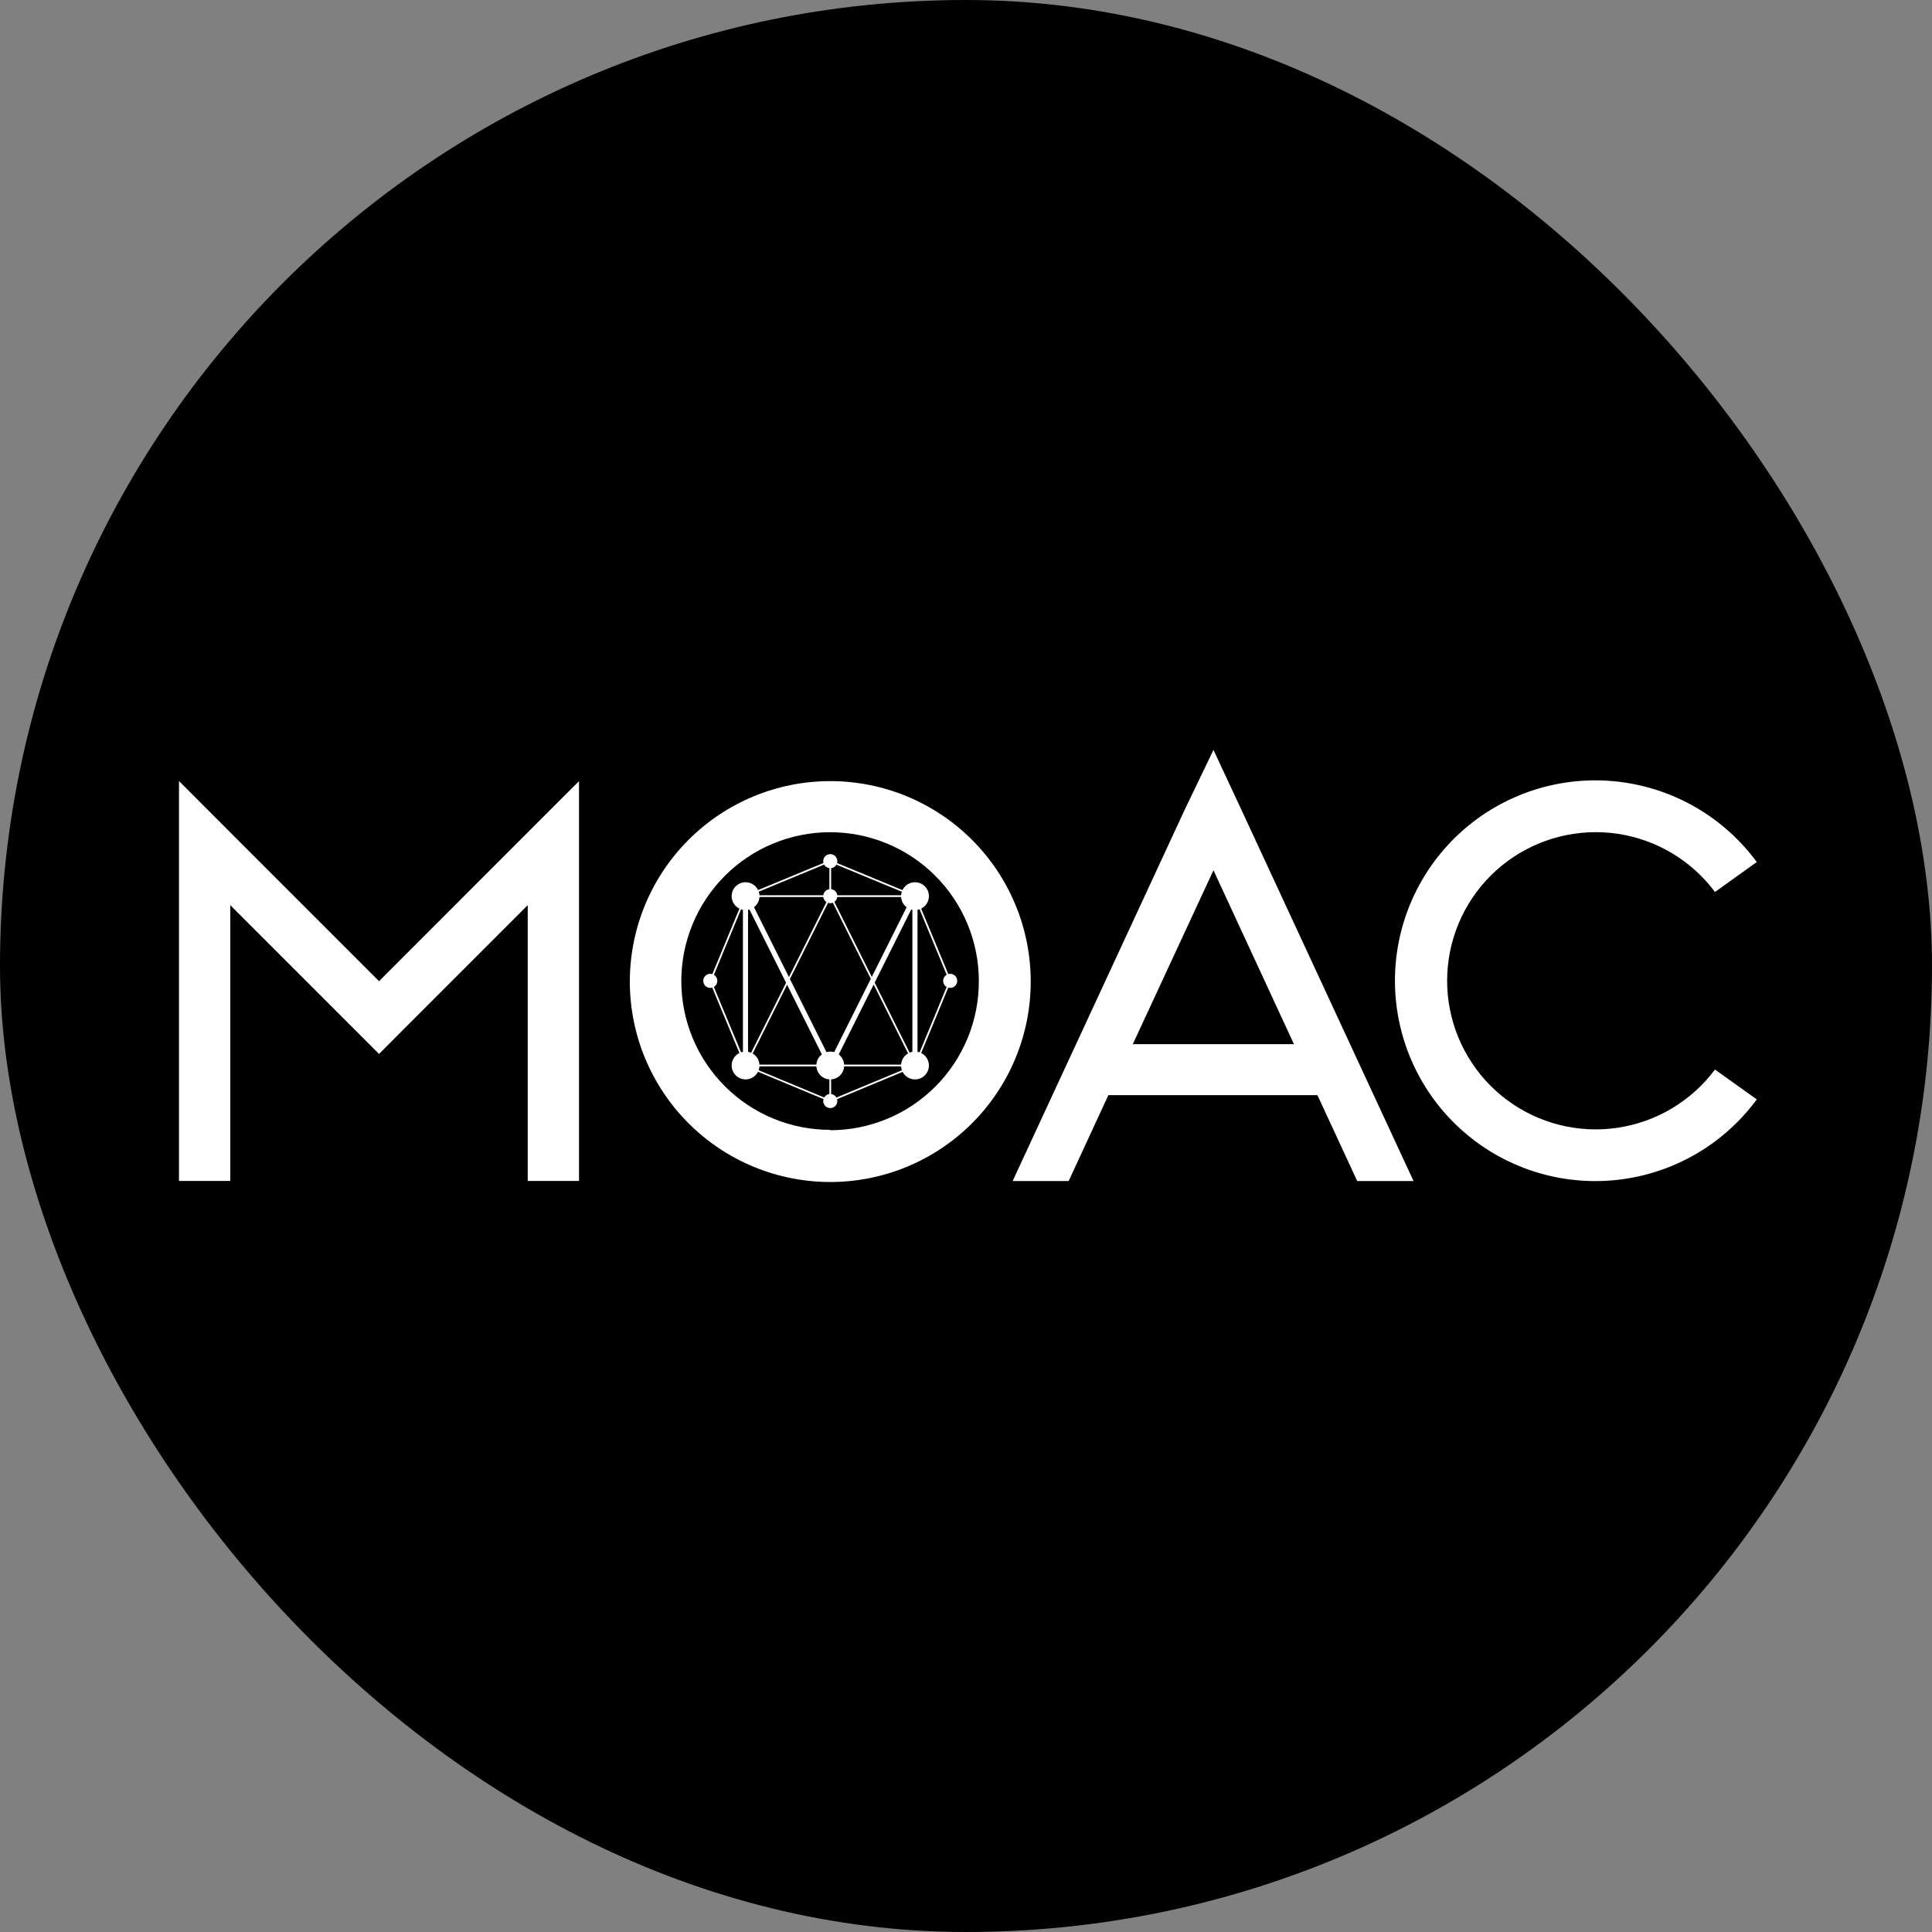 <svg width="250" height="250" viewBox="0 0 250 250" fill="none" xmlns="http://www.w3.org/2000/svg">
<rect x="0" y="0" width="250" height="250" fill="#808080" stroke="none"/>
<g clip-path="url(#clip0_242_94187)">
<path d="M124.998 249.999C194.034 249.999 249.998 194.035 249.998 124.999C249.998 55.963 194.034 -0.001 124.998 -0.001C55.962 -0.001 -0.002 55.963 -0.002 124.999C-0.002 194.035 55.962 249.999 124.998 249.999Z" fill="black"/>
<path d="M221.914 138.399C218.867 142.489 214.32 145.202 209.273 145.94C204.226 146.678 199.093 145.382 195.002 142.337C190.912 139.289 188.2 134.743 187.461 129.696C186.723 124.649 188.019 119.516 191.064 115.424C194.112 111.334 198.659 108.622 203.705 107.884C208.752 107.145 213.885 108.441 217.977 111.487C219.473 112.601 220.8 113.928 221.914 115.424L227.327 111.549C223.253 106.01 217.146 102.314 210.348 101.276C203.55 100.238 196.619 101.941 191.077 106.012C185.537 110.086 181.842 116.193 180.803 122.99C179.765 129.788 181.468 136.72 185.539 142.262C189.613 147.802 195.72 151.497 202.518 152.535C209.315 153.574 216.247 151.87 221.789 147.799C223.905 146.244 225.772 144.377 227.327 142.262L221.914 138.399Z" fill="white"/>
<path d="M157.023 97.036L153.273 104.836L131.035 152.824H138.285L143.423 141.711H170.473L175.623 152.824H182.91L160.66 104.836L157.023 97.036ZM146.585 135.111L157.023 112.611L167.435 135.111H146.585Z" fill="white"/>
<path d="M49.05 126.964L30.312 108.227L29.8 107.714L23.162 101.064V101.077V110.489V152.815H29.8V117.127L44.35 131.677L49.05 136.377L53.737 131.677L68.287 117.127V152.815H74.925V110.489V101.077L68.287 107.714L49.05 126.964Z" fill="white"/>
<path d="M107.437 101.076C100.558 101.076 93.961 103.809 89.097 108.673C84.233 113.537 81.5 120.135 81.5 127.014C81.5 133.893 84.233 140.49 89.097 145.354C93.961 150.218 100.558 152.951 107.437 152.951C114.317 152.951 120.914 150.218 125.778 145.354C130.642 140.49 133.375 133.893 133.375 127.014C133.375 120.135 130.642 113.537 125.778 108.673C120.914 103.809 114.317 101.076 107.437 101.076ZM107.437 146.201C104.908 146.204 102.404 145.709 100.066 144.744C97.728 143.779 95.604 142.363 93.814 140.576C92.024 138.79 90.603 136.668 89.634 134.332C88.664 131.997 88.164 129.493 88.162 126.964C88.159 124.435 88.654 121.93 89.619 119.592C90.585 117.255 92.001 115.13 93.787 113.34C95.574 111.55 97.696 110.13 100.031 109.16C102.367 108.19 104.871 107.69 107.4 107.689C109.928 107.687 112.431 108.183 114.768 109.149C117.104 110.115 119.227 111.532 121.015 113.318C122.804 115.104 124.223 117.226 125.192 119.56C126.161 121.895 126.661 124.398 126.662 126.926C126.672 129.458 126.183 131.967 125.221 134.31C124.26 136.653 122.846 138.782 121.06 140.578C119.274 142.373 117.151 143.798 114.814 144.771C112.476 145.745 109.97 146.248 107.437 146.251V146.201Z" fill="white"/>
<path d="M118.4 117.761C119.394 117.761 120.2 116.955 120.2 115.961C120.2 114.967 119.394 114.161 118.4 114.161C117.406 114.161 116.6 114.967 116.6 115.961C116.6 116.955 117.406 117.761 118.4 117.761Z" fill="white"/>
<path d="M118.4 139.675C119.394 139.675 120.2 138.869 120.2 137.875C120.2 136.881 119.394 136.075 118.4 136.075C117.406 136.075 116.6 136.881 116.6 137.875C116.6 138.869 117.406 139.675 118.4 139.675Z" fill="white"/>
<path d="M96.476 117.761C97.47 117.761 98.276 116.955 98.276 115.961C98.276 114.967 97.47 114.161 96.476 114.161C95.482 114.161 94.676 114.967 94.676 115.961C94.676 116.955 95.482 117.761 96.476 117.761Z" fill="white"/>
<path d="M91.911 127.834C92.415 127.834 92.823 127.425 92.823 126.921C92.823 126.417 92.415 126.009 91.911 126.009C91.407 126.009 90.998 126.417 90.998 126.921C90.998 127.425 91.407 127.834 91.911 127.834Z" fill="white"/>
<path d="M107.438 143.386C107.942 143.386 108.35 142.977 108.35 142.473C108.35 141.969 107.942 141.561 107.438 141.561C106.934 141.561 106.525 141.969 106.525 142.473C106.525 142.977 106.934 143.386 107.438 143.386Z" fill="white"/>
<path d="M122.954 127.834C123.458 127.834 123.866 127.425 123.866 126.921C123.866 126.417 123.458 126.009 122.954 126.009C122.45 126.009 122.041 126.417 122.041 126.921C122.041 127.425 122.45 127.834 122.954 127.834Z" fill="white"/>
<path d="M107.438 112.35C107.942 112.35 108.35 111.941 108.35 111.437C108.35 110.933 107.942 110.524 107.438 110.524C106.934 110.524 106.525 110.933 106.525 111.437C106.525 111.941 106.934 112.35 107.438 112.35Z" fill="white"/>
<path d="M107.438 116.873C107.942 116.873 108.35 116.464 108.35 115.96C108.35 115.456 107.942 115.048 107.438 115.048C106.934 115.048 106.525 115.456 106.525 115.96C106.525 116.464 106.934 116.873 107.438 116.873Z" fill="white"/>
<path d="M96.476 139.675C97.47 139.675 98.276 138.869 98.276 137.875C98.276 136.881 97.47 136.075 96.476 136.075C95.482 136.075 94.676 136.881 94.676 137.875C94.676 138.869 95.482 139.675 96.476 139.675Z" fill="white"/>
<path d="M107.437 139.675C108.431 139.675 109.237 138.869 109.237 137.875C109.237 136.881 108.431 136.075 107.437 136.075C106.443 136.075 105.637 136.881 105.637 137.875C105.637 138.869 106.443 139.675 107.437 139.675Z" fill="white"/>
<path d="M118.725 115.962H118.062V137.887H118.725V115.962Z" fill="white"/>
<path d="M118.4 115.849H96.475V116.074H118.4V115.849Z" fill="white"/>
<path d="M107.569 115.913L107.367 116.014L118.311 137.934L118.512 137.834L107.569 115.913Z" fill="white"/>
<path d="M107.353 115.905L96.389 137.829L96.59 137.93L107.554 116.006L107.353 115.905Z" fill="white"/>
<path d="M96.797 115.962H96.135V137.887H96.797V115.962Z" fill="white"/>
<path d="M118.4 137.763H96.475V137.988H118.4V137.763Z" fill="white"/>
<path d="M96.784 115.823L96.191 116.119L107.156 138.043L107.748 137.747L96.784 115.823Z" fill="white"/>
<path d="M118.111 115.811L107.146 137.735L107.739 138.032L118.704 116.107L118.111 115.811Z" fill="white"/>
<path d="M96.365 115.932L91.822 126.903L92.03 126.989L96.572 116.018L96.365 115.932Z" fill="white"/>
<path d="M96.378 137.937L91.828 126.988L92.028 126.888L96.591 137.837L96.378 137.937Z" fill="white"/>
<path d="M107.549 137.872H107.324V142.448H107.549V137.872Z" fill="white"/>
<path d="M107.549 111.399H107.324V115.975H107.549V111.399Z" fill="white"/>
<path d="M107.405 111.319L96.445 115.856L96.531 116.064L107.491 111.527L107.405 111.319Z" fill="white"/>
<path d="M107.469 111.328L107.383 111.536L118.354 116.078L118.44 115.87L107.469 111.328Z" fill="white"/>
<path d="M118.509 115.916L118.301 116.002L122.847 126.972L123.055 126.886L118.509 115.916Z" fill="white"/>
<path d="M122.837 126.889L118.285 137.884L118.493 137.97L123.045 126.975L122.837 126.889Z" fill="white"/>
<path d="M118.374 137.798L107.377 142.376L107.463 142.584L118.461 138.006L118.374 137.798Z" fill="white"/>
<path d="M107.385 142.561L96.398 137.986L96.473 137.786L107.473 142.361L107.385 142.561Z" fill="white"/>
</g>
<defs>
<clipPath id="clip0_242_94187">
<rect width="250" height="250" rx="125" fill="white"/>
</clipPath>
</defs>
</svg>
